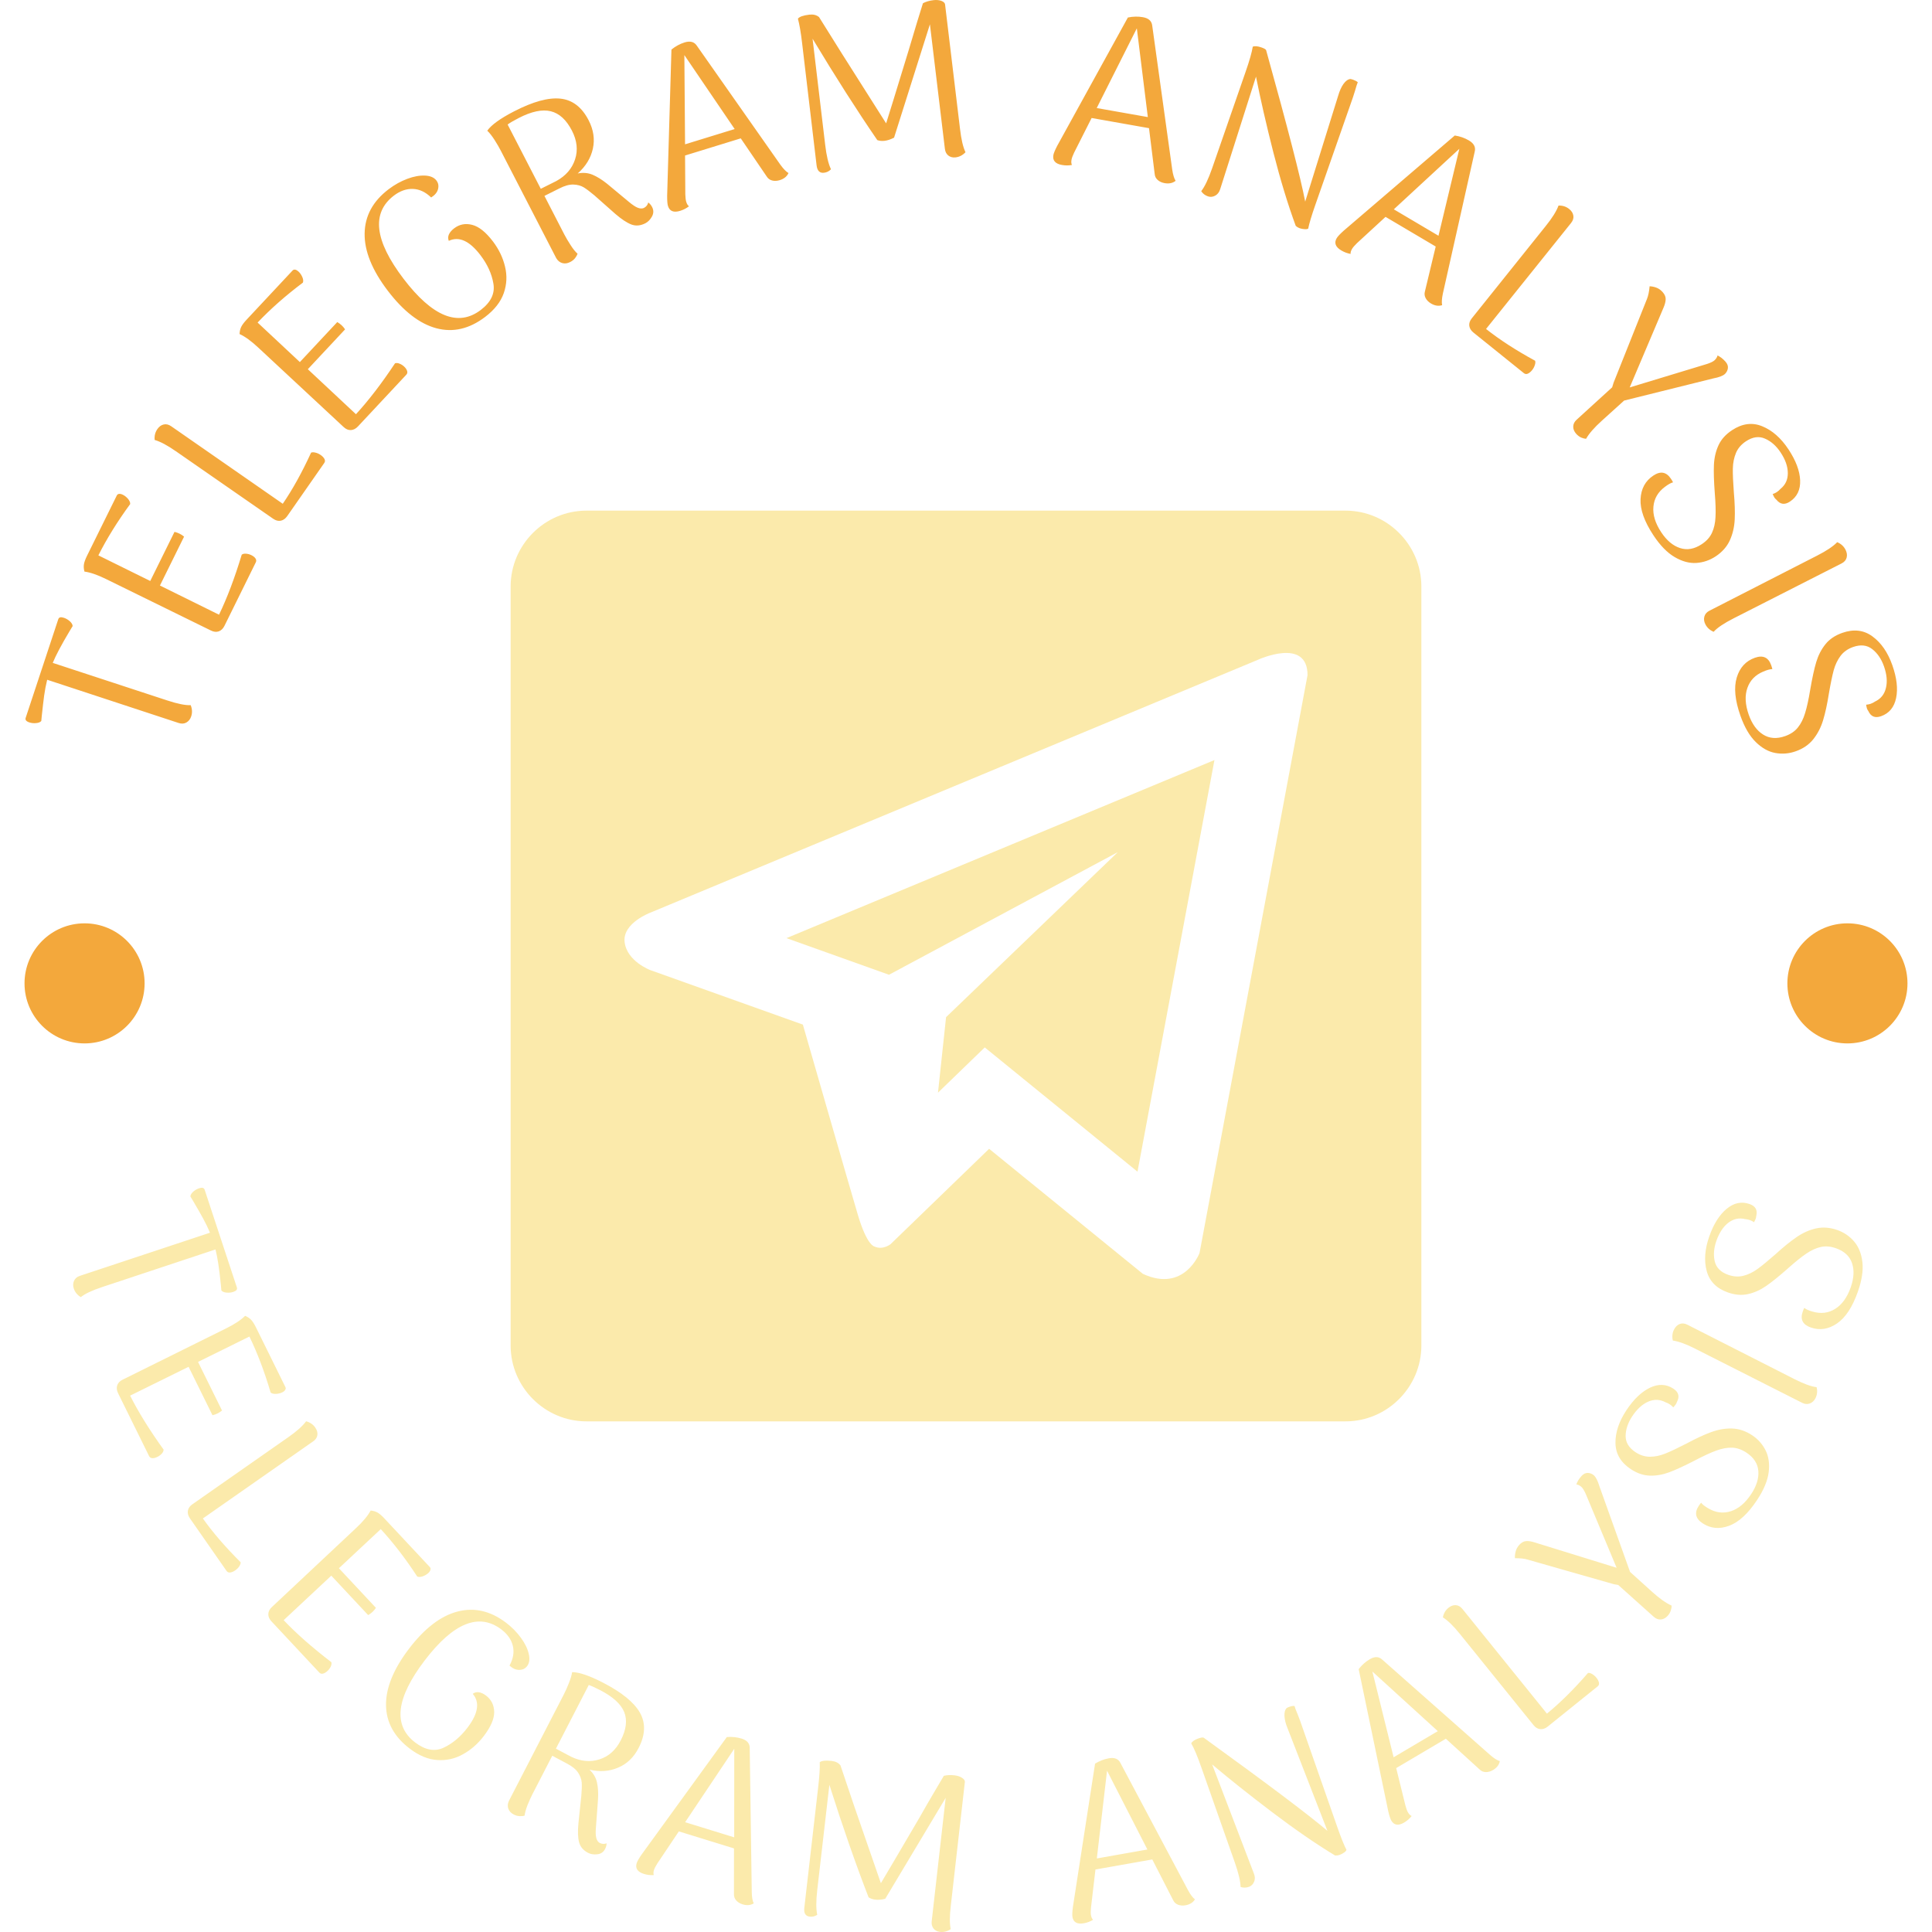<svg width="130" height="130" viewBox="0 0 130 130" fill="none" xmlns="http://www.w3.org/2000/svg">
<g clip-path="url(#clip0_320_2408)">
<g clip-path="url(#clip1_320_2408)">
<g clip-path="url(#clip2_320_2408)">
<g clip-path="url(#clip3_320_2408)">
<g clip-path="url(#clip4_320_2408)">
<g clip-path="url(#clip5_320_2408)">
<g clip-path="url(#clip6_320_2408)">
<path d="M59.818 65.589L75.213 57.34L63.659 68.443L63.115 73.523L66.262 70.478L76.54 78.839L81.717 51.143L52.92 63.125L59.818 65.589Z" fill="#FBEAAB"/>
<path d="M90.534 34.359H39.466C36.657 34.359 34.359 36.658 34.359 39.466V90.534C34.359 93.342 36.657 95.641 39.466 95.641H90.534C93.342 95.641 95.641 93.342 95.641 90.534V39.466C95.641 36.658 93.342 34.359 90.534 34.359ZM80.715 84.31C80.715 84.31 79.698 87.008 76.9 85.714L66.556 77.301L59.923 83.719C59.923 83.719 59.404 84.136 58.836 83.874C58.836 83.874 58.347 83.825 57.734 81.78C57.125 79.728 54.023 68.943 54.023 68.943L43.755 65.275C43.755 65.275 42.178 64.681 42.029 63.387C41.875 62.093 43.809 61.39 43.809 61.39L84.624 44.404C84.624 44.404 87.981 42.84 87.981 45.429L80.715 84.31Z" fill="#FBEAAB"/>
</g>
</g>
<path d="M15.938 86.627C15.983 86.761 15.902 86.862 15.697 86.93C15.554 86.977 15.402 86.992 15.241 86.976C15.081 86.963 14.966 86.915 14.896 86.832L14.86 86.438C14.755 85.388 14.636 84.6 14.501 84.072L6.884 86.6C6.199 86.826 5.717 87.053 5.438 87.281C5.204 87.14 5.046 86.948 4.965 86.703C4.903 86.516 4.909 86.342 4.982 86.182C5.055 86.023 5.185 85.912 5.373 85.85L14.13 82.946C13.991 82.615 13.835 82.295 13.664 81.984C13.494 81.671 13.267 81.273 12.983 80.792L12.809 80.507C12.818 80.402 12.882 80.294 13.001 80.186C13.121 80.08 13.253 80.003 13.396 79.957C13.602 79.889 13.726 79.92 13.769 80.051L15.938 86.627ZM11.009 97.542C11.007 97.63 10.966 97.721 10.886 97.813C10.804 97.903 10.706 97.975 10.59 98.032C10.466 98.094 10.352 98.122 10.248 98.117C10.147 98.111 10.075 98.064 10.032 97.977L7.946 93.747C7.853 93.558 7.833 93.383 7.886 93.22C7.939 93.058 8.058 92.931 8.244 92.839L15.207 89.389C15.784 89.104 16.213 88.821 16.494 88.539C16.662 88.61 16.797 88.7 16.899 88.807C17.002 88.917 17.11 89.087 17.224 89.318L19.206 93.337C19.237 93.398 19.231 93.461 19.189 93.524C19.15 93.588 19.086 93.643 18.996 93.687C18.872 93.748 18.73 93.783 18.57 93.792C18.409 93.798 18.288 93.767 18.209 93.698C17.805 92.319 17.33 91.064 16.783 89.934L13.325 91.64L14.939 94.911C14.845 94.989 14.744 95.055 14.637 95.108C14.53 95.16 14.417 95.2 14.298 95.228L12.69 91.969L8.756 93.909C9.311 95.014 10.062 96.225 11.009 97.542ZM21.07 96.987L13.651 102.174C14.321 103.119 15.168 104.101 16.192 105.12C16.2 105.198 16.169 105.29 16.098 105.397C16.026 105.502 15.937 105.59 15.831 105.664C15.71 105.748 15.596 105.797 15.49 105.809C15.385 105.822 15.304 105.788 15.248 105.709L12.78 102.167C12.66 101.995 12.614 101.824 12.642 101.656C12.67 101.487 12.769 101.344 12.938 101.225L19.403 96.703C19.964 96.312 20.362 95.956 20.598 95.635C20.86 95.705 21.065 95.845 21.212 96.056C21.331 96.226 21.378 96.393 21.356 96.558C21.335 96.726 21.24 96.869 21.07 96.987ZM22.296 111.844C22.319 111.929 22.306 112.028 22.256 112.139C22.203 112.249 22.13 112.347 22.035 112.435C21.935 112.529 21.834 112.589 21.733 112.614C21.635 112.638 21.552 112.614 21.486 112.543L18.265 109.097C18.122 108.944 18.051 108.782 18.055 108.611C18.058 108.44 18.136 108.284 18.287 108.142L23.954 102.825C24.425 102.386 24.753 101.991 24.941 101.64C25.122 101.659 25.277 101.705 25.405 101.778C25.536 101.854 25.689 101.985 25.865 102.174L28.925 105.447C28.972 105.497 28.984 105.559 28.962 105.632C28.944 105.704 28.898 105.775 28.825 105.843C28.724 105.937 28.598 106.012 28.448 106.067C28.295 106.119 28.171 106.124 28.074 106.081C27.289 104.878 26.471 103.815 25.621 102.891L22.805 105.524L25.296 108.189C25.228 108.291 25.15 108.382 25.064 108.464C24.976 108.545 24.88 108.616 24.773 108.677L22.292 106.023L19.087 109.018C19.938 109.915 21.008 110.857 22.296 111.844ZM27.568 117.659C26.514 116.857 25.983 115.876 25.974 114.718C25.966 113.564 26.482 112.302 27.524 110.935C28.568 109.564 29.655 108.732 30.787 108.437C31.918 108.143 33.007 108.394 34.053 109.191C34.447 109.491 34.781 109.83 35.054 110.208C35.326 110.58 35.501 110.941 35.579 111.288C35.66 111.633 35.622 111.909 35.466 112.113C35.34 112.278 35.165 112.361 34.939 112.363C34.711 112.366 34.493 112.269 34.285 112.072C34.534 111.615 34.609 111.175 34.509 110.751C34.407 110.326 34.151 109.958 33.742 109.646C32.231 108.496 30.508 109.192 28.573 111.733C26.645 114.264 26.432 116.103 27.935 117.247C28.612 117.762 29.25 117.879 29.85 117.599C30.453 117.316 30.986 116.869 31.452 116.257C32.178 115.304 32.298 114.543 31.811 113.975C31.931 113.88 32.068 113.845 32.224 113.868C32.379 113.893 32.541 113.968 32.708 114.095C33.06 114.363 33.242 114.728 33.253 115.19C33.261 115.65 33.028 116.191 32.555 116.813C32.16 117.332 31.692 117.741 31.153 118.04C30.616 118.342 30.04 118.471 29.425 118.429C28.808 118.389 28.19 118.133 27.568 117.659ZM40.817 124.031C40.813 124.163 40.779 124.29 40.715 124.412C40.606 124.625 40.434 124.743 40.197 124.77C39.96 124.799 39.753 124.768 39.578 124.678C39.254 124.511 39.051 124.275 38.968 123.971C38.884 123.667 38.869 123.239 38.921 122.687L39.117 120.817C39.148 120.456 39.157 120.166 39.143 119.946C39.126 119.726 39.044 119.502 38.897 119.274C38.745 119.047 38.489 118.841 38.13 118.656L37.161 118.14L35.836 120.708C35.727 120.92 35.614 121.169 35.498 121.456C35.387 121.74 35.321 121.979 35.3 122.169C35.207 122.199 35.095 122.21 34.965 122.203C34.833 122.198 34.702 122.162 34.57 122.095C34.386 121.999 34.265 121.869 34.205 121.705C34.145 121.54 34.157 121.367 34.239 121.187L37.938 114.017C38.047 113.805 38.159 113.554 38.274 113.264C38.393 112.972 38.467 112.722 38.496 112.515C38.963 112.513 39.659 112.749 40.582 113.226C41.837 113.873 42.663 114.547 43.061 115.246C43.455 115.947 43.426 116.737 42.972 117.616C42.646 118.249 42.187 118.69 41.595 118.939C41.006 119.193 40.362 119.239 39.665 119.077C39.926 119.325 40.094 119.609 40.168 119.93C40.242 120.253 40.265 120.631 40.24 121.063L40.099 122.961C40.073 123.269 40.08 123.502 40.119 123.66C40.159 123.821 40.234 123.936 40.344 124.003C40.503 124.085 40.661 124.094 40.817 124.031ZM37.407 117.663L38.43 118.207C39.08 118.521 39.713 118.581 40.329 118.386C40.948 118.194 41.426 117.768 41.766 117.11C42.139 116.388 42.218 115.754 42.005 115.21C41.787 114.667 41.248 114.173 40.386 113.728C40.046 113.553 39.79 113.437 39.617 113.38L37.407 117.663ZM50.584 127.304C50.59 127.648 50.634 127.905 50.716 128.074C50.501 128.205 50.252 128.227 49.967 128.139C49.787 128.083 49.644 127.995 49.536 127.873C49.43 127.751 49.38 127.61 49.387 127.448L49.389 124.375L45.678 123.23L44.238 125.377C44.117 125.566 44.041 125.713 44.008 125.818C43.962 125.968 43.957 126.085 43.994 126.169C43.772 126.185 43.551 126.16 43.332 126.093C42.898 125.958 42.734 125.716 42.842 125.365C42.88 125.242 42.994 125.044 43.184 124.771L48.907 116.882C49.257 116.855 49.588 116.89 49.9 116.986C50.269 117.099 50.451 117.312 50.447 117.623L50.584 127.304ZM46.101 122.612L49.402 123.63L49.407 117.671L46.101 122.612ZM63.979 128.211C63.895 128.919 63.893 129.451 63.972 129.807C63.745 129.961 63.504 130.023 63.248 129.993C63.061 129.971 62.915 129.894 62.811 129.761C62.71 129.63 62.67 129.465 62.693 129.269L63.633 120.972L59.566 127.765C59.319 127.828 59.097 127.847 58.901 127.824C58.726 127.804 58.574 127.751 58.445 127.667C57.579 125.432 56.7 122.909 55.807 120.097L54.993 127.158C54.907 127.893 54.906 128.455 54.99 128.844C54.839 128.947 54.67 128.987 54.483 128.965C54.199 128.932 54.079 128.733 54.121 128.368L55.058 120.218C55.139 119.522 55.173 118.975 55.16 118.575C55.293 118.471 55.562 118.443 55.966 118.49C56.231 118.521 56.428 118.623 56.556 118.796L57.474 121.52L59.272 126.716C59.519 126.309 60.383 124.842 61.864 122.314C62.238 121.653 62.564 121.089 62.84 120.623C63.112 120.159 63.335 119.782 63.508 119.492C63.723 119.438 63.969 119.428 64.246 119.461C64.43 119.482 64.59 119.535 64.725 119.621C64.86 119.706 64.927 119.798 64.925 119.895L63.979 128.211ZM79.936 127.179C80.098 127.481 80.254 127.69 80.405 127.803C80.274 128.018 80.061 128.151 79.768 128.203C79.582 128.235 79.414 128.222 79.264 128.163C79.113 128.103 79.004 128 78.936 127.853L77.535 125.118L73.711 125.794L73.41 128.362C73.389 128.585 73.388 128.752 73.407 128.859C73.434 129.014 73.483 129.12 73.554 129.178C73.364 129.294 73.157 129.372 72.931 129.412C72.483 129.492 72.227 129.35 72.163 128.989C72.141 128.862 72.151 128.634 72.195 128.304L73.684 118.672C73.983 118.489 74.293 118.368 74.614 118.311C74.995 118.244 75.254 118.35 75.392 118.628L79.936 127.179ZM73.804 125.051L77.206 124.449L74.49 119.146L73.804 125.051ZM84.036 126.962C83.841 127.03 83.654 127.032 83.475 126.969C83.469 126.592 83.341 126.045 83.09 125.328L80.833 118.917C80.572 118.17 80.346 117.633 80.154 117.304C80.224 117.173 80.385 117.064 80.638 116.975C80.824 116.91 80.945 116.895 81 116.929C85.323 120.057 88.096 122.146 89.32 123.194L86.642 116.306C86.513 115.996 86.442 115.716 86.429 115.468C86.415 115.22 86.466 115.039 86.583 114.926C86.618 114.903 86.683 114.875 86.778 114.842C86.9 114.8 87.009 114.784 87.105 114.793C87.131 114.897 87.201 115.082 87.314 115.348L87.484 115.792L89.982 122.932C90.234 123.652 90.44 124.166 90.602 124.475C90.58 124.536 90.523 124.598 90.432 124.66C90.338 124.726 90.24 124.777 90.136 124.813C90.044 124.845 89.944 124.859 89.836 124.853C88.532 124.063 87.122 123.091 85.606 121.94C84.086 120.789 82.739 119.718 81.564 118.726L84.373 126.071C84.454 126.276 84.457 126.46 84.383 126.626C84.311 126.794 84.196 126.906 84.036 126.962ZM100.262 118.083C100.519 118.31 100.739 118.45 100.92 118.503C100.872 118.75 100.72 118.949 100.464 119.101C100.302 119.197 100.139 119.243 99.977 119.241C99.815 119.238 99.677 119.179 99.562 119.065L97.29 116.996L93.947 118.971L94.566 121.481C94.625 121.698 94.682 121.854 94.738 121.948C94.817 122.083 94.901 122.165 94.987 122.194C94.85 122.37 94.683 122.516 94.486 122.633C94.094 122.864 93.805 122.822 93.619 122.506C93.553 122.395 93.483 122.178 93.408 121.854L91.422 112.311C91.638 112.034 91.886 111.813 92.167 111.647C92.499 111.45 92.779 111.458 93.006 111.67L100.262 118.083ZM93.773 118.243L96.748 116.485L92.343 112.472L93.773 118.243ZM98.404 108.264L104.09 115.307C104.986 114.574 105.907 113.662 106.853 112.57C106.931 112.556 107.025 112.581 107.136 112.644C107.245 112.71 107.34 112.793 107.421 112.893C107.513 113.008 107.569 113.118 107.589 113.222C107.609 113.327 107.582 113.41 107.505 113.471L104.143 116.177C103.979 116.309 103.812 116.366 103.642 116.35C103.472 116.334 103.322 116.245 103.192 116.084L98.235 109.946C97.806 109.413 97.424 109.04 97.088 108.828C97.139 108.561 97.265 108.347 97.465 108.186C97.627 108.056 97.791 107.997 97.957 108.008C98.125 108.017 98.274 108.102 98.404 108.264ZM107.619 100.002L109.683 105.77L111.171 107.114C111.677 107.571 112.112 107.877 112.477 108.035C112.483 108.132 112.465 108.243 112.424 108.367C112.386 108.493 112.318 108.611 112.219 108.721C112.08 108.875 111.924 108.958 111.752 108.971C111.581 108.982 111.423 108.921 111.276 108.789L108.888 106.65C108.747 106.628 108.645 106.61 108.582 106.595L102.793 104.942C102.574 104.876 102.289 104.845 101.939 104.849C101.925 104.718 101.94 104.571 101.983 104.407C102.021 104.242 102.103 104.091 102.23 103.951C102.369 103.797 102.518 103.713 102.68 103.698C102.842 103.683 103.035 103.712 103.261 103.786L108.779 105.492L106.698 100.516C106.595 100.287 106.5 100.133 106.412 100.053C106.302 99.954 106.188 99.898 106.069 99.884C106.129 99.697 106.245 99.508 106.418 99.316C106.542 99.179 106.678 99.11 106.827 99.109C106.973 99.111 107.113 99.162 107.244 99.265C107.384 99.391 107.509 99.637 107.619 100.002ZM118.227 100.937C117.621 101.853 116.993 102.43 116.341 102.669C115.69 102.908 115.098 102.851 114.564 102.498C114.085 102.181 113.998 101.792 114.303 101.331C114.363 101.24 114.417 101.168 114.463 101.115C114.558 101.239 114.722 101.366 114.955 101.498C115.451 101.789 115.955 101.851 116.467 101.686C116.98 101.521 117.435 101.137 117.833 100.535C118.193 99.991 118.354 99.472 118.315 98.98C118.275 98.483 118.008 98.071 117.513 97.744C117.191 97.531 116.867 97.42 116.542 97.411C116.216 97.403 115.865 97.468 115.487 97.605C115.112 97.741 114.625 97.966 114.025 98.28C113.339 98.635 112.773 98.896 112.327 99.064C111.878 99.23 111.438 99.306 111.007 99.292C110.579 99.279 110.155 99.133 109.733 98.855C109.058 98.408 108.714 97.825 108.701 97.105C108.691 96.387 108.937 95.648 109.439 94.889C109.929 94.149 110.46 93.644 111.029 93.373C111.599 93.104 112.124 93.127 112.603 93.444C112.948 93.673 113.029 93.963 112.845 94.316C112.815 94.394 112.788 94.452 112.762 94.492C112.729 94.542 112.671 94.611 112.59 94.7C112.514 94.616 112.439 94.549 112.366 94.501C112.267 94.435 112.167 94.386 112.068 94.355C111.692 94.155 111.305 94.141 110.905 94.313C110.506 94.489 110.148 94.816 109.831 95.296C109.542 95.733 109.393 96.17 109.385 96.609C109.379 97.049 109.599 97.417 110.044 97.711C110.358 97.919 110.685 98.022 111.024 98.021C111.364 98.02 111.711 97.947 112.067 97.802C112.42 97.66 112.894 97.436 113.489 97.129C114.113 96.794 114.661 96.539 115.134 96.367C115.603 96.192 116.071 96.11 116.538 96.121C117.007 96.135 117.46 96.286 117.897 96.575C118.292 96.837 118.594 97.176 118.803 97.593C119.013 98.01 119.081 98.503 119.009 99.073C118.935 99.64 118.674 100.262 118.227 100.937ZM122.159 94.081C122.07 94.257 121.942 94.376 121.778 94.437C121.613 94.498 121.443 94.483 121.266 94.394L114.068 90.752C113.458 90.442 112.956 90.259 112.561 90.203C112.499 89.939 112.526 89.692 112.642 89.462C112.736 89.278 112.862 89.153 113.022 89.09C113.18 89.027 113.352 89.042 113.537 89.135L120.734 92.792C121.377 93.119 121.878 93.301 122.235 93.339C122.301 93.604 122.276 93.852 122.159 94.081ZM125.011 86.915C124.647 87.951 124.178 88.665 123.604 89.055C123.032 89.446 122.443 89.534 121.839 89.322C121.297 89.131 121.118 88.775 121.302 88.254C121.338 88.151 121.372 88.068 121.404 88.006C121.526 88.102 121.717 88.186 121.974 88.257C122.526 88.418 123.031 88.356 123.487 88.07C123.943 87.785 124.292 87.302 124.531 86.622C124.748 86.006 124.777 85.464 124.619 84.996C124.459 84.524 124.1 84.189 123.54 83.993C123.176 83.864 122.835 83.836 122.518 83.907C122.2 83.978 121.875 84.126 121.543 84.352C121.211 84.575 120.793 84.912 120.289 85.363C119.709 85.874 119.224 86.266 118.832 86.537C118.437 86.807 118.03 86.988 117.608 87.079C117.19 87.171 116.742 87.133 116.266 86.966C115.502 86.697 115.026 86.215 114.839 85.52C114.654 84.826 114.712 84.051 115.014 83.192C115.309 82.355 115.7 81.735 116.188 81.335C116.675 80.933 117.189 80.828 117.73 81.019C118.121 81.157 118.27 81.418 118.177 81.805C118.168 81.888 118.156 81.953 118.14 81.997C118.12 82.053 118.081 82.134 118.024 82.24C117.93 82.177 117.841 82.131 117.759 82.102C117.646 82.062 117.538 82.039 117.434 82.032C117.02 81.93 116.641 82.011 116.295 82.276C115.951 82.543 115.684 82.949 115.493 83.49C115.319 83.985 115.282 84.446 115.381 84.873C115.483 85.301 115.785 85.604 116.289 85.781C116.644 85.906 116.986 85.927 117.315 85.843C117.644 85.759 117.963 85.604 118.273 85.377C118.581 85.153 118.986 84.819 119.488 84.377C120.012 83.9 120.481 83.519 120.897 83.237C121.31 82.953 121.744 82.759 122.199 82.657C122.657 82.556 123.133 82.592 123.628 82.765C124.075 82.923 124.45 83.178 124.755 83.532C125.06 83.885 125.247 84.347 125.316 84.917C125.382 85.486 125.28 86.152 125.011 86.915Z" fill="#FBEAAB"/>
<path d="M3.922 41.663C3.965 41.532 4.091 41.501 4.3 41.57C4.443 41.617 4.575 41.694 4.695 41.8C4.817 41.91 4.882 42.018 4.889 42.127L4.681 42.47C4.135 43.383 3.758 44.094 3.549 44.604L11.247 47.129C11.941 47.358 12.469 47.465 12.831 47.449C12.935 47.705 12.947 47.956 12.865 48.203C12.803 48.392 12.694 48.529 12.54 48.617C12.386 48.702 12.214 48.712 12.023 48.649L3.174 45.739C3.088 46.091 3.02 46.445 2.971 46.802C2.923 47.16 2.869 47.618 2.81 48.177L2.778 48.513C2.708 48.596 2.591 48.643 2.428 48.655C2.267 48.672 2.116 48.656 1.973 48.609C1.764 48.54 1.682 48.438 1.727 48.304L3.922 41.663ZM16.265 37.324C16.337 37.268 16.434 37.246 16.555 37.257C16.68 37.266 16.8 37.299 16.915 37.356C17.042 37.418 17.134 37.492 17.19 37.576C17.25 37.661 17.257 37.748 17.212 37.838L15.104 42.11C15.011 42.298 14.883 42.423 14.721 42.482C14.559 42.539 14.384 42.521 14.196 42.428L7.148 38.969C6.568 38.683 6.079 38.514 5.682 38.461C5.634 38.28 5.623 38.115 5.648 37.967C5.672 37.818 5.742 37.626 5.857 37.393L7.86 33.337C7.89 33.275 7.943 33.24 8.017 33.231C8.093 33.226 8.176 33.246 8.266 33.291C8.393 33.353 8.508 33.445 8.613 33.566C8.719 33.692 8.767 33.809 8.76 33.917C7.903 35.087 7.189 36.237 6.619 37.37L10.11 39.093L11.742 35.788C11.864 35.817 11.979 35.858 12.085 35.911C12.192 35.964 12.293 36.029 12.387 36.108L10.762 39.399L14.738 41.362C15.282 40.238 15.791 38.892 16.265 37.324ZM11.524 28.684L19.027 33.898C19.688 32.932 20.324 31.785 20.932 30.458C21.005 30.425 21.103 30.424 21.226 30.456C21.35 30.485 21.467 30.538 21.575 30.614C21.698 30.7 21.785 30.791 21.833 30.885C21.881 30.98 21.877 31.069 21.82 31.151L19.327 34.727C19.206 34.899 19.062 35.003 18.892 35.038C18.724 35.07 18.554 35.026 18.381 34.906L11.834 30.363C11.268 29.968 10.792 29.715 10.407 29.603C10.38 29.328 10.442 29.084 10.59 28.871C10.709 28.701 10.852 28.598 11.019 28.561C11.183 28.523 11.352 28.564 11.524 28.684ZM26.58 24.447C26.666 24.415 26.765 24.422 26.877 24.467C26.994 24.512 27.1 24.578 27.194 24.666C27.297 24.763 27.363 24.859 27.393 24.956C27.426 25.055 27.407 25.141 27.339 25.214L24.086 28.694C23.942 28.848 23.784 28.929 23.611 28.939C23.44 28.947 23.278 28.88 23.125 28.736L17.377 23.388C16.904 22.946 16.486 22.643 16.12 22.477C16.127 22.291 16.164 22.13 16.231 21.994C16.297 21.859 16.419 21.696 16.597 21.506L19.687 18.201C19.733 18.151 19.794 18.132 19.868 18.145C19.942 18.163 20.015 18.206 20.089 18.275C20.192 18.371 20.276 18.492 20.341 18.639C20.406 18.79 20.419 18.916 20.38 19.018C19.221 19.889 18.206 20.785 17.333 21.704L20.177 24.363L22.694 21.671C22.802 21.733 22.9 21.806 22.988 21.887C23.075 21.969 23.152 22.06 23.22 22.162L20.713 24.844L23.951 27.872C24.797 26.954 25.674 25.812 26.58 24.447ZM32.646 21.324C31.582 22.133 30.486 22.388 29.358 22.087C28.232 21.785 27.143 20.942 26.09 19.559C25.037 18.176 24.518 16.894 24.535 15.714C24.551 14.534 25.088 13.541 26.147 12.735C26.544 12.433 26.962 12.2 27.401 12.035C27.839 11.871 28.239 11.797 28.599 11.815C28.956 11.831 29.211 11.942 29.367 12.147C29.495 12.314 29.53 12.508 29.473 12.729C29.415 12.947 29.261 13.133 29.011 13.288C28.633 12.921 28.225 12.729 27.786 12.712C27.345 12.697 26.918 12.846 26.506 13.16C24.981 14.322 25.195 16.186 27.149 18.752C29.098 21.311 30.831 22.013 32.349 20.857C33.031 20.338 33.315 19.747 33.2 19.084C33.089 18.425 32.797 17.785 32.325 17.166C31.593 16.204 30.884 15.885 30.198 16.206C30.14 16.061 30.142 15.918 30.206 15.774C30.273 15.628 30.39 15.492 30.557 15.365C30.914 15.092 31.318 15.014 31.768 15.129C32.223 15.244 32.688 15.615 33.166 16.242C33.565 16.766 33.837 17.33 33.981 17.934C34.13 18.539 34.102 19.136 33.897 19.726C33.692 20.312 33.275 20.845 32.646 21.324ZM43.62 13.624C43.728 13.703 43.814 13.805 43.879 13.93C43.988 14.143 43.986 14.354 43.872 14.564C43.755 14.776 43.608 14.928 43.429 15.021C43.103 15.189 42.789 15.218 42.489 15.108C42.192 14.996 41.831 14.759 41.407 14.395L39.985 13.137C39.704 12.901 39.47 12.725 39.284 12.609C39.092 12.492 38.86 12.428 38.586 12.418C38.309 12.409 37.99 12.498 37.627 12.685L36.634 13.181L37.973 15.779C38.083 15.991 38.223 16.228 38.393 16.49C38.559 16.75 38.716 16.945 38.863 17.073C38.831 17.168 38.775 17.267 38.694 17.372C38.613 17.474 38.505 17.56 38.371 17.629C38.185 17.725 38.007 17.75 37.838 17.703C37.669 17.656 37.533 17.546 37.429 17.373L33.694 10.132C33.585 9.92 33.446 9.679 33.275 9.411C33.103 9.146 32.941 8.94 32.787 8.794C33.06 8.405 33.663 7.971 34.594 7.491C35.863 6.837 36.901 6.552 37.708 6.637C38.517 6.721 39.151 7.207 39.608 8.093C39.937 8.732 40.032 9.368 39.893 10.002C39.754 10.635 39.414 11.192 38.874 11.671C39.229 11.601 39.562 11.629 39.87 11.756C40.178 11.887 40.503 12.088 40.844 12.36L42.319 13.586C42.562 13.789 42.759 13.92 42.913 13.979C43.069 14.04 43.205 14.045 43.324 13.995C43.483 13.912 43.581 13.789 43.62 13.624ZM36.388 12.704L37.432 12.182C38.073 11.83 38.494 11.342 38.696 10.72C38.898 10.1 38.828 9.456 38.484 8.79C38.109 8.062 37.634 7.627 37.059 7.486C36.485 7.344 35.764 7.497 34.897 7.944C34.551 8.123 34.304 8.267 34.157 8.379L36.388 12.704ZM52.505 11.076C52.708 11.358 52.891 11.548 53.056 11.645C52.949 11.875 52.754 12.034 52.468 12.122C52.285 12.178 52.115 12.186 51.959 12.146C51.799 12.106 51.676 12.016 51.59 11.875L49.844 9.31L46.096 10.464L46.113 13.075C46.121 13.303 46.141 13.469 46.173 13.574C46.22 13.727 46.283 13.829 46.361 13.88C46.186 14.016 45.988 14.118 45.766 14.187C45.328 14.322 45.055 14.212 44.946 13.858C44.907 13.735 44.89 13.506 44.891 13.171L45.18 3.335C45.456 3.112 45.752 2.951 46.067 2.854C46.441 2.739 46.715 2.812 46.888 3.074L52.505 11.076ZM46.096 9.711L49.434 8.683L46.049 3.707L46.096 9.711ZM64.597 8.669C64.68 9.383 64.803 9.907 64.966 10.242C64.778 10.444 64.554 10.56 64.296 10.59C64.109 10.612 63.947 10.571 63.812 10.467C63.679 10.362 63.602 10.21 63.579 10.011L62.572 1.636L60.16 9.263C59.934 9.381 59.721 9.451 59.521 9.475C59.343 9.496 59.181 9.48 59.032 9.428C57.666 7.436 56.213 5.161 54.676 2.605L55.523 9.729C55.609 10.473 55.74 11.027 55.915 11.389C55.789 11.524 55.632 11.602 55.445 11.624C55.155 11.658 54.989 11.491 54.946 11.123L53.972 2.9C53.89 2.196 53.795 1.648 53.69 1.256C53.794 1.124 54.051 1.034 54.459 0.986C54.727 0.955 54.945 1.01 55.113 1.151L56.652 3.611L59.626 8.301C59.774 7.842 60.281 6.199 61.145 3.371C61.362 2.632 61.55 2.002 61.711 1.481C61.871 0.959 62.002 0.538 62.103 0.217C62.303 0.111 62.541 0.042 62.819 0.01C63.009 -0.012 63.179 0.003 63.331 0.054C63.483 0.11 63.569 0.186 63.59 0.285L64.597 8.669ZM78.876 11.41C78.927 11.754 79.003 12.006 79.105 12.168C78.905 12.323 78.659 12.376 78.365 12.323C78.177 12.29 78.022 12.22 77.901 12.112C77.777 12.004 77.708 11.868 77.696 11.703L77.314 8.624L73.453 7.94L72.275 10.271C72.178 10.476 72.12 10.633 72.101 10.741C72.073 10.899 72.083 11.018 72.129 11.1C71.911 11.141 71.688 11.142 71.459 11.101C71.008 11.021 70.815 10.799 70.879 10.434C70.902 10.308 70.99 10.095 71.145 9.798L75.892 1.178C76.24 1.106 76.576 1.099 76.9 1.156C77.287 1.224 77.497 1.414 77.531 1.726L78.876 11.41ZM73.796 7.27L77.235 7.878L76.495 1.906L73.796 7.27ZM81.281 13.212C81.082 13.143 80.931 13.027 80.828 12.864C81.063 12.564 81.308 12.052 81.561 11.326L83.809 4.846C84.073 4.091 84.235 3.523 84.296 3.141C84.431 3.086 84.627 3.103 84.881 3.192C85.071 3.258 85.175 3.32 85.195 3.377C86.64 8.57 87.516 11.966 87.824 13.567L90.043 6.439C90.138 6.113 90.257 5.849 90.4 5.647C90.549 5.442 90.703 5.332 90.865 5.316C90.907 5.32 90.975 5.339 91.07 5.372C91.192 5.415 91.289 5.469 91.362 5.534C91.317 5.635 91.255 5.826 91.177 6.108L91.031 6.565L88.51 13.772C88.256 14.498 88.095 15.034 88.026 15.383C87.971 15.417 87.887 15.429 87.774 15.419C87.66 15.413 87.551 15.391 87.447 15.355C87.355 15.323 87.269 15.271 87.188 15.199C86.656 13.754 86.153 12.099 85.677 10.238C85.203 8.372 84.815 6.679 84.513 5.157L82.105 12.723C82.041 12.933 81.928 13.081 81.765 13.167C81.602 13.253 81.44 13.268 81.281 13.212ZM97.089 19.746C97.016 20.085 96.999 20.348 97.037 20.535C96.796 20.611 96.547 20.573 96.29 20.422C96.125 20.324 96.005 20.204 95.929 20.06C95.851 19.916 95.835 19.764 95.881 19.605L96.605 16.588L93.23 14.592L91.309 16.36C91.146 16.519 91.037 16.646 90.981 16.74C90.899 16.878 90.866 16.993 90.88 17.086C90.662 17.048 90.453 16.97 90.253 16.852C89.859 16.618 89.756 16.342 89.945 16.023C90.01 15.913 90.168 15.745 90.417 15.521L97.889 9.118C98.24 9.172 98.557 9.283 98.84 9.451C99.178 9.65 99.308 9.902 99.23 10.206L97.089 19.746ZM93.787 14.085L96.793 15.863L98.197 10.011L93.787 14.085ZM105.71 15.009L99.993 22.135C100.91 22.861 102.01 23.574 103.293 24.272C103.322 24.347 103.316 24.445 103.275 24.565C103.237 24.688 103.176 24.8 103.094 24.903C102.999 25.02 102.903 25.1 102.805 25.142C102.707 25.184 102.619 25.173 102.54 25.11L99.145 22.377C98.981 22.245 98.888 22.093 98.865 21.922C98.844 21.752 98.9 21.586 99.032 21.422L104.014 15.202C104.447 14.665 104.732 14.208 104.87 13.831C105.146 13.824 105.385 13.901 105.588 14.065C105.75 14.195 105.843 14.344 105.868 14.513C105.895 14.68 105.842 14.845 105.71 15.009ZM115.289 25.461L109.284 26.953L107.786 28.307C107.274 28.77 106.919 29.176 106.724 29.526C106.626 29.521 106.517 29.493 106.395 29.443C106.274 29.387 106.163 29.305 106.064 29.196C105.923 29.04 105.855 28.875 105.859 28.702C105.864 28.529 105.94 28.375 106.089 28.241L108.479 26.062C108.518 25.922 108.549 25.82 108.572 25.757L110.821 20.116C110.91 19.9 110.968 19.616 110.998 19.265C111.133 19.265 111.282 19.294 111.443 19.351C111.6 19.408 111.743 19.507 111.871 19.649C112.012 19.805 112.082 19.964 112.08 20.126C112.078 20.288 112.03 20.481 111.935 20.702L109.659 26.069L114.872 24.487C115.109 24.408 115.272 24.329 115.36 24.249C115.472 24.148 115.542 24.038 115.57 23.919C115.748 24 115.925 24.136 116.099 24.329C116.225 24.469 116.282 24.613 116.267 24.761C116.253 24.909 116.187 25.044 116.067 25.164C115.927 25.291 115.668 25.39 115.289 25.461ZM111.256 36.02C110.645 35.096 110.356 34.285 110.389 33.585C110.423 32.885 110.711 32.356 111.253 31.998C111.734 31.679 112.129 31.753 112.437 32.219C112.498 32.31 112.544 32.389 112.576 32.454C112.423 32.495 112.239 32.598 112.024 32.763C111.56 33.108 111.304 33.55 111.255 34.091C111.203 34.633 111.379 35.209 111.783 35.818C112.147 36.368 112.566 36.72 113.042 36.876C113.519 37.034 114.008 36.948 114.507 36.617C114.832 36.403 115.062 36.145 115.198 35.844C115.335 35.546 115.414 35.195 115.432 34.791C115.456 34.389 115.439 33.846 115.383 33.164C115.324 32.387 115.305 31.759 115.326 31.278C115.349 30.796 115.452 30.357 115.634 29.962C115.814 29.568 116.117 29.23 116.544 28.948C117.227 28.496 117.904 28.407 118.575 28.682C119.248 28.955 119.838 29.473 120.344 30.238C120.84 30.989 121.101 31.681 121.127 32.316C121.153 32.953 120.924 33.432 120.44 33.752C120.089 33.984 119.788 33.944 119.534 33.629C119.473 33.576 119.428 33.528 119.401 33.486C119.368 33.437 119.327 33.356 119.28 33.244C119.387 33.207 119.477 33.164 119.551 33.116C119.65 33.05 119.734 32.978 119.802 32.899C120.138 32.628 120.303 32.272 120.298 31.831C120.297 31.392 120.136 30.93 119.815 30.446C119.523 30.003 119.173 29.693 118.765 29.516C118.36 29.335 117.933 29.395 117.483 29.692C117.166 29.902 116.942 30.163 116.81 30.476C116.678 30.793 116.607 31.145 116.599 31.53C116.592 31.918 116.615 32.449 116.666 33.123C116.729 33.834 116.749 34.444 116.725 34.952C116.701 35.457 116.592 35.924 116.399 36.354C116.202 36.784 115.884 37.146 115.445 37.436C115.044 37.701 114.607 37.849 114.135 37.88C113.665 37.908 113.18 37.776 112.681 37.482C112.183 37.19 111.708 36.703 111.256 36.02ZM114.749 42.004C114.658 41.825 114.636 41.651 114.684 41.483C114.732 41.314 114.846 41.184 115.025 41.093L122.278 37.382C122.894 37.069 123.342 36.769 123.622 36.482C123.876 36.589 124.063 36.758 124.181 36.99C124.275 37.175 124.3 37.352 124.256 37.522C124.214 37.688 124.099 37.819 123.912 37.914L116.649 41.608C115.998 41.939 115.55 42.241 115.308 42.512C115.053 42.406 114.867 42.236 114.749 42.004ZM117.11 48.162C116.742 47.117 116.659 46.26 116.862 45.589C117.064 44.919 117.472 44.475 118.084 44.259C118.629 44.067 118.994 44.234 119.18 44.761C119.216 44.865 119.242 44.952 119.257 45.023C119.099 45.026 118.895 45.081 118.647 45.189C118.113 45.41 117.757 45.778 117.578 46.29C117.396 46.803 117.427 47.404 117.67 48.094C117.89 48.715 118.211 49.16 118.635 49.426C119.059 49.695 119.554 49.731 120.119 49.531C120.486 49.401 120.772 49.207 120.977 48.949C121.183 48.693 121.344 48.372 121.46 47.985C121.581 47.599 121.697 47.069 121.808 46.395C121.939 45.626 122.074 45.012 122.21 44.55C122.35 44.089 122.557 43.688 122.83 43.349C123.1 43.011 123.476 42.757 123.958 42.586C124.73 42.314 125.409 42.392 125.993 42.822C126.58 43.25 127.026 43.896 127.331 44.76C127.63 45.61 127.715 46.345 127.585 46.967C127.456 47.591 127.118 48 126.57 48.193C126.174 48.333 125.891 48.22 125.722 47.854C125.675 47.787 125.643 47.73 125.626 47.683C125.607 47.626 125.587 47.539 125.568 47.419C125.681 47.409 125.779 47.389 125.862 47.36C125.975 47.321 126.073 47.27 126.159 47.21C126.55 47.029 126.797 46.724 126.899 46.295C127.005 45.869 126.961 45.382 126.768 44.834C126.591 44.334 126.327 43.948 125.975 43.676C125.626 43.404 125.197 43.357 124.688 43.536C124.33 43.663 124.049 43.862 123.845 44.134C123.64 44.409 123.486 44.733 123.384 45.104C123.284 45.48 123.176 46 123.062 46.666C122.951 47.371 122.822 47.967 122.674 48.455C122.529 48.938 122.31 49.365 122.018 49.735C121.723 50.105 121.327 50.378 120.829 50.553C120.377 50.713 119.917 50.75 119.451 50.665C118.988 50.579 118.55 50.333 118.137 49.926C117.725 49.522 117.383 48.934 117.11 48.162Z" fill="#F3A83C"/>
<path d="M1.65 66.169C1.65 63.938 3.459 62.129 5.69 62.129C7.922 62.129 9.73 63.938 9.73 66.169C9.73 68.4 7.922 70.209 5.69 70.209C3.459 70.209 1.65 68.4 1.65 66.169ZM120.269 66.169C120.269 63.938 122.078 62.129 124.31 62.129C126.541 62.129 128.35 63.938 128.35 66.169C128.35 68.4 126.541 70.209 124.31 70.209C122.078 70.209 120.269 68.4 120.269 66.169Z" fill="#F3A83C"/>
</g>
</g>
</g>
</g>
</g>
<defs>
<clipPath id="clip0_320_2408">
<rect width="130" height="130" fill="white"/>
</clipPath>
<clipPath id="clip1_320_2408">
<rect width="130" height="130" fill="white"/>
</clipPath>
<clipPath id="clip2_320_2408">
<rect width="130" height="130" fill="white"/>
</clipPath>
<clipPath id="clip3_320_2408">
<rect width="130" height="130" fill="white"/>
</clipPath>
<clipPath id="clip4_320_2408">
<rect width="130" height="130" fill="white"/>
</clipPath>
<clipPath id="clip5_320_2408">
<rect width="61.283" height="61.283" fill="white" transform="translate(34.359 34.359)"/>
</clipPath>
<clipPath id="clip6_320_2408">
<rect width="61.283" height="61.283" fill="white" transform="translate(34.359 34.359)"/>
</clipPath>
</defs>
</svg>
